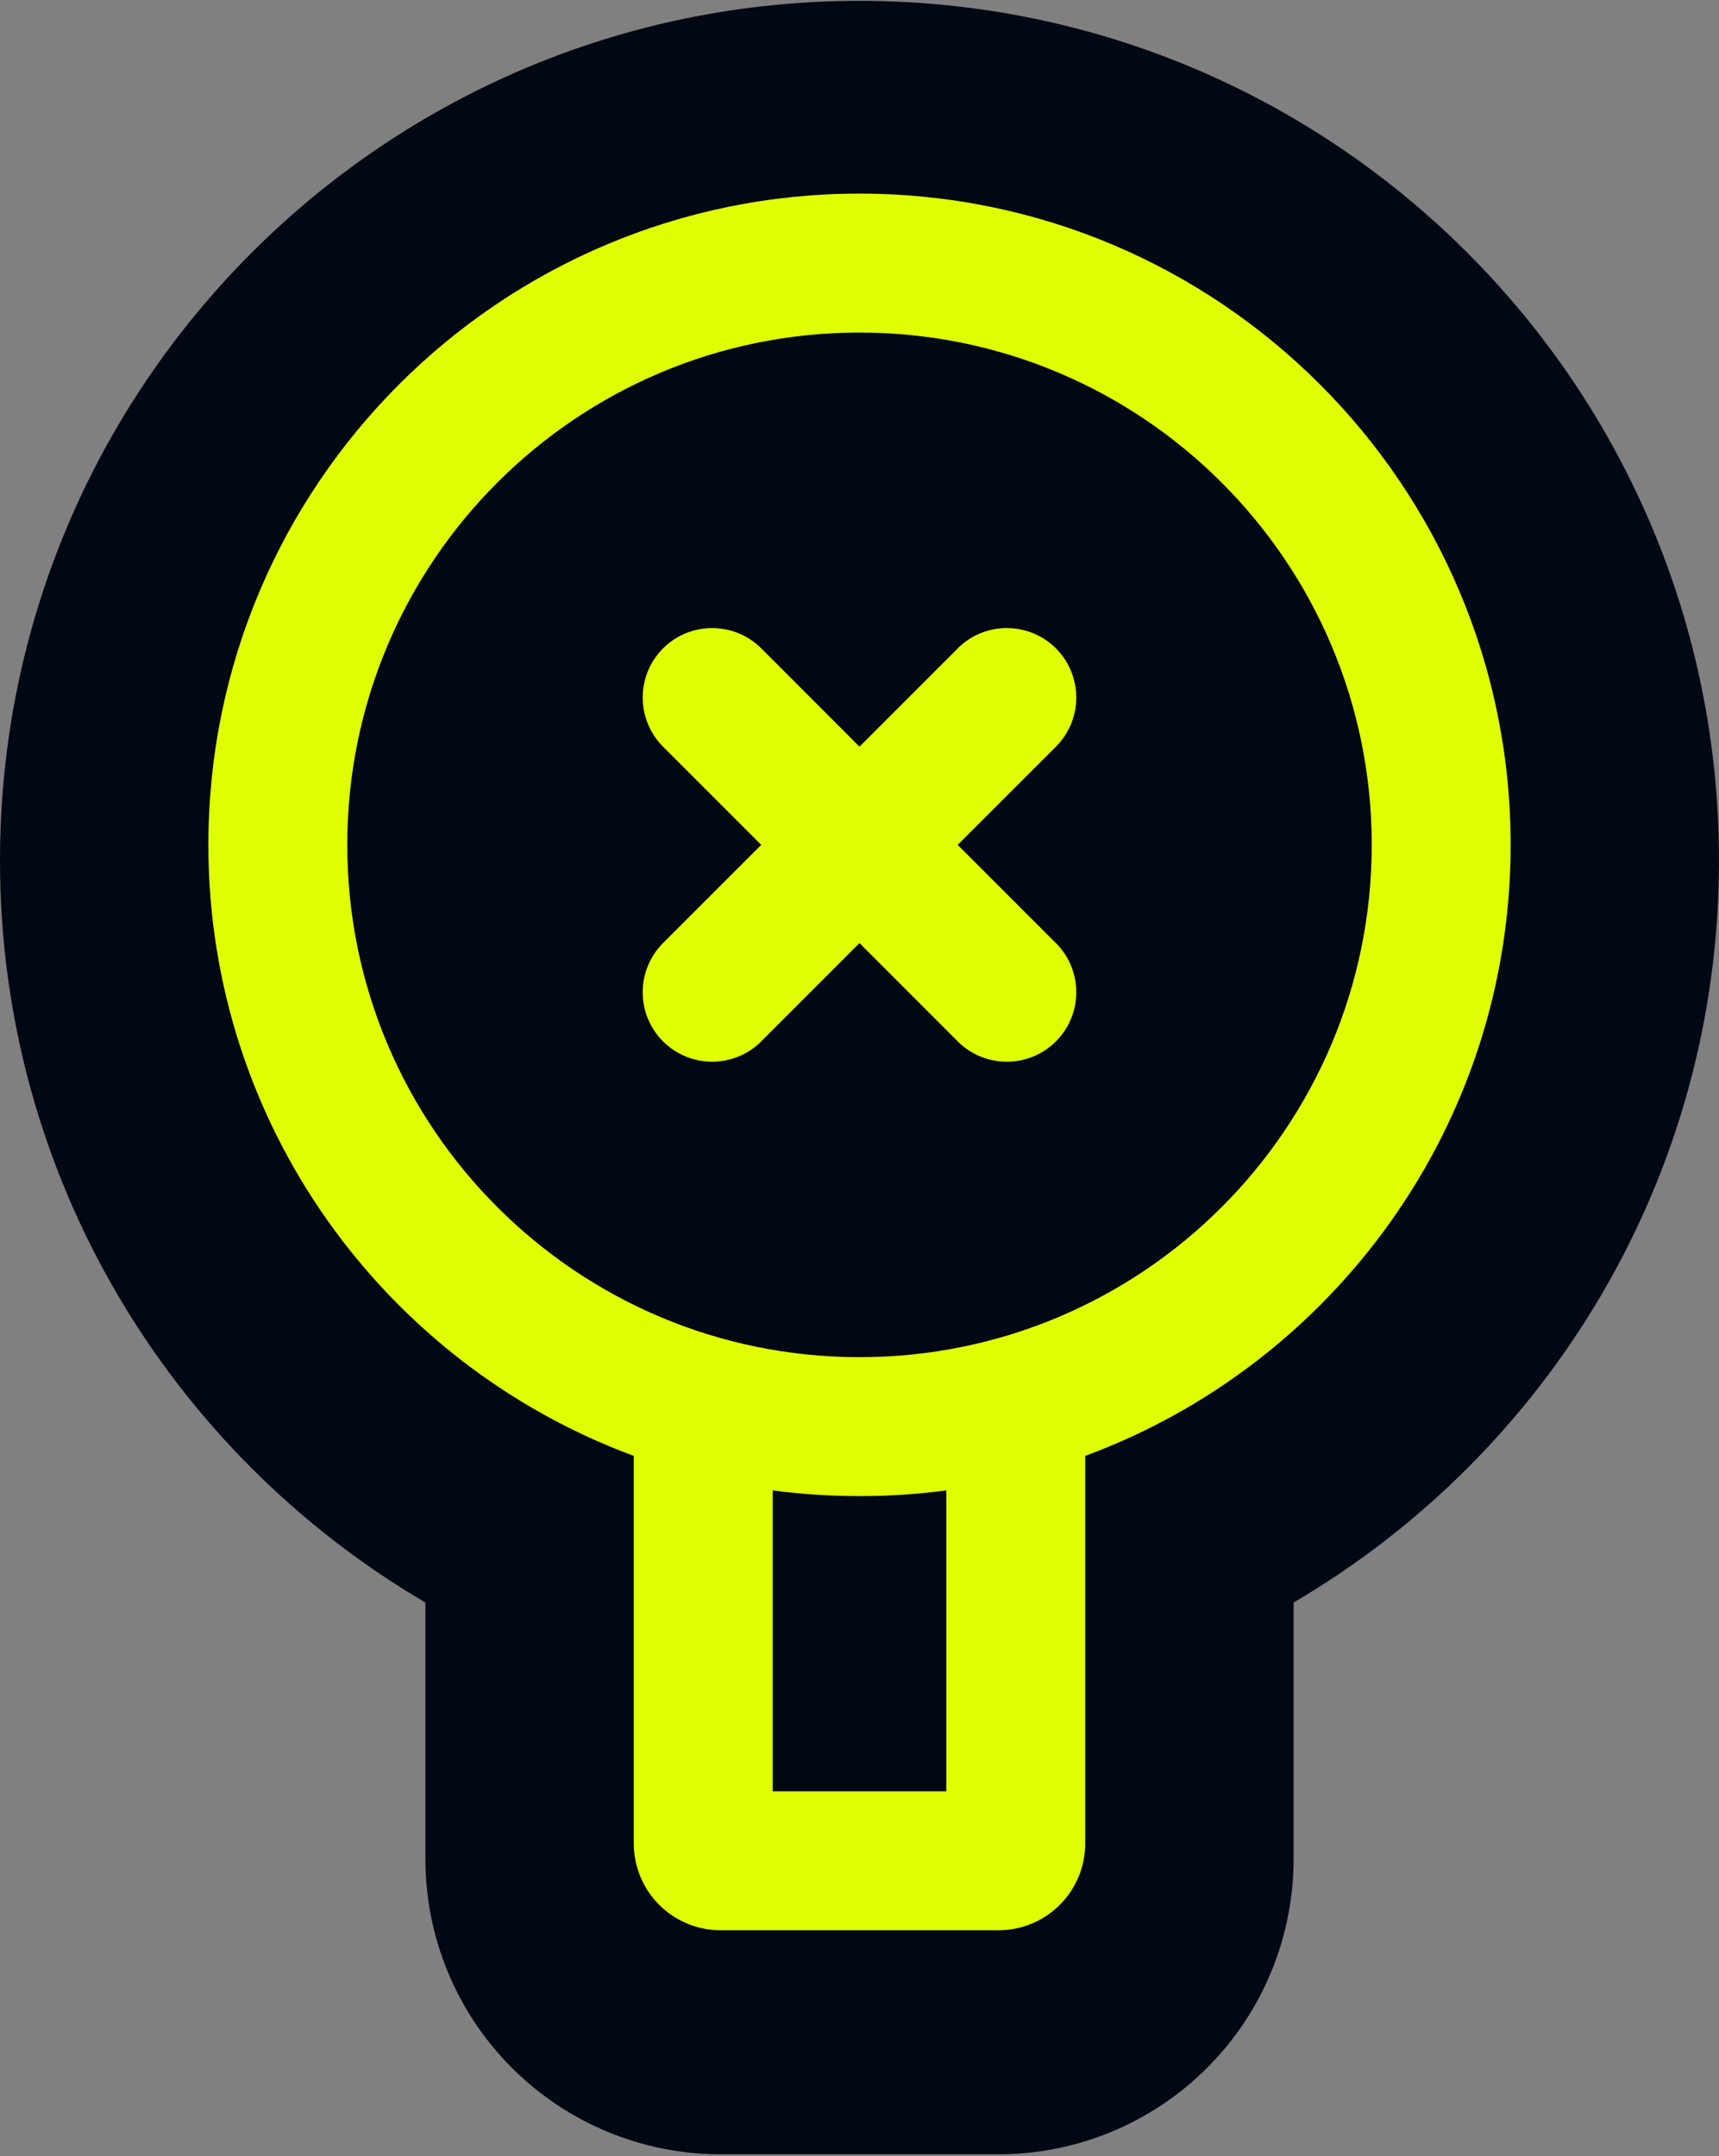 <svg width="1000" height="1254" viewBox="0 0 1000 1254" fill="none" xmlns="http://www.w3.org/2000/svg">
<rect x="0" y="0" width="1000" height="1254" fill="#808080" stroke="none"/>
<g clip-path="url(#clip0_344_632)">
<path d="M1000 500.491C1000 684.638 900.494 845.352 752.523 932.09V1081.29C752.523 1126.41 734.745 1170.12 702.446 1202.48L702.448 1202.49C702.376 1202.56 702.302 1202.63 702.23 1202.7C702.151 1202.78 702.073 1202.86 701.995 1202.94L701.993 1202.94C669.63 1235.23 625.934 1253.01 580.807 1253.01H419.193C374.072 1253.01 330.37 1235.23 298.001 1202.93L298 1202.93C297.925 1202.86 297.85 1202.78 297.775 1202.71C297.699 1202.63 297.623 1202.56 297.548 1202.48L297.549 1202.48C265.259 1170.12 247.477 1126.42 247.477 1081.29V932.091C99.504 845.352 0 684.638 0 500.491C0 224.352 223.868 0.494 500.003 0.494L503.236 0.504C777.885 2.244 1000 225.433 1000 500.491Z" fill="#000813"/>
<path d="M500.004 112.611C709.197 112.612 878.788 282.203 878.789 491.396C878.789 654.42 775.808 793.41 631.312 846.793V1072.2C631.312 1085.58 626.009 1098.46 616.515 1107.91C607.07 1117.4 594.192 1122.7 580.808 1122.7H419.194C405.811 1122.7 392.931 1117.4 383.487 1107.91C373.993 1098.46 368.69 1085.58 368.69 1072.2V846.793C224.191 793.408 121.213 654.42 121.213 491.396C121.213 282.203 290.81 112.611 500.004 112.611ZM550.503 866.849C533.989 869.071 517.118 870.182 499.998 870.182C482.877 870.182 466.009 869.071 449.495 866.849V1041.9H550.503V866.849ZM499.998 193.418C335.449 193.419 202.02 326.847 202.02 491.396C202.02 655.945 335.449 789.375 499.998 789.375C664.547 789.375 797.977 655.945 797.977 491.396C797.976 326.847 664.547 193.418 499.998 193.418ZM557.112 377.117C572.92 361.359 598.475 361.359 614.283 377.117C630.041 392.925 630.041 418.48 614.283 434.288L557.112 491.409L614.233 548.53H614.283C630.041 564.339 630.041 589.893 614.283 605.701C598.475 621.459 572.92 621.459 557.112 605.701L499.991 548.53L442.87 605.651V605.701C427.061 621.459 401.507 621.459 385.699 605.701C369.941 589.893 369.941 564.338 385.699 548.53L442.82 491.409L385.699 434.288C378.123 426.712 373.881 416.41 373.881 405.703C373.881 394.997 378.124 384.692 385.7 377.117C393.275 369.541 403.579 365.299 414.285 365.299C424.992 365.299 435.295 369.541 442.87 377.117L499.991 434.288L557.112 377.167V377.117Z" fill="#DFFF03"/>
</g>
<defs>
<clipPath id="clip0_344_632">
<rect width="1000" height="1252.52" fill="white" transform="translate(0 0.494)"/>
</clipPath>
</defs>
</svg>
